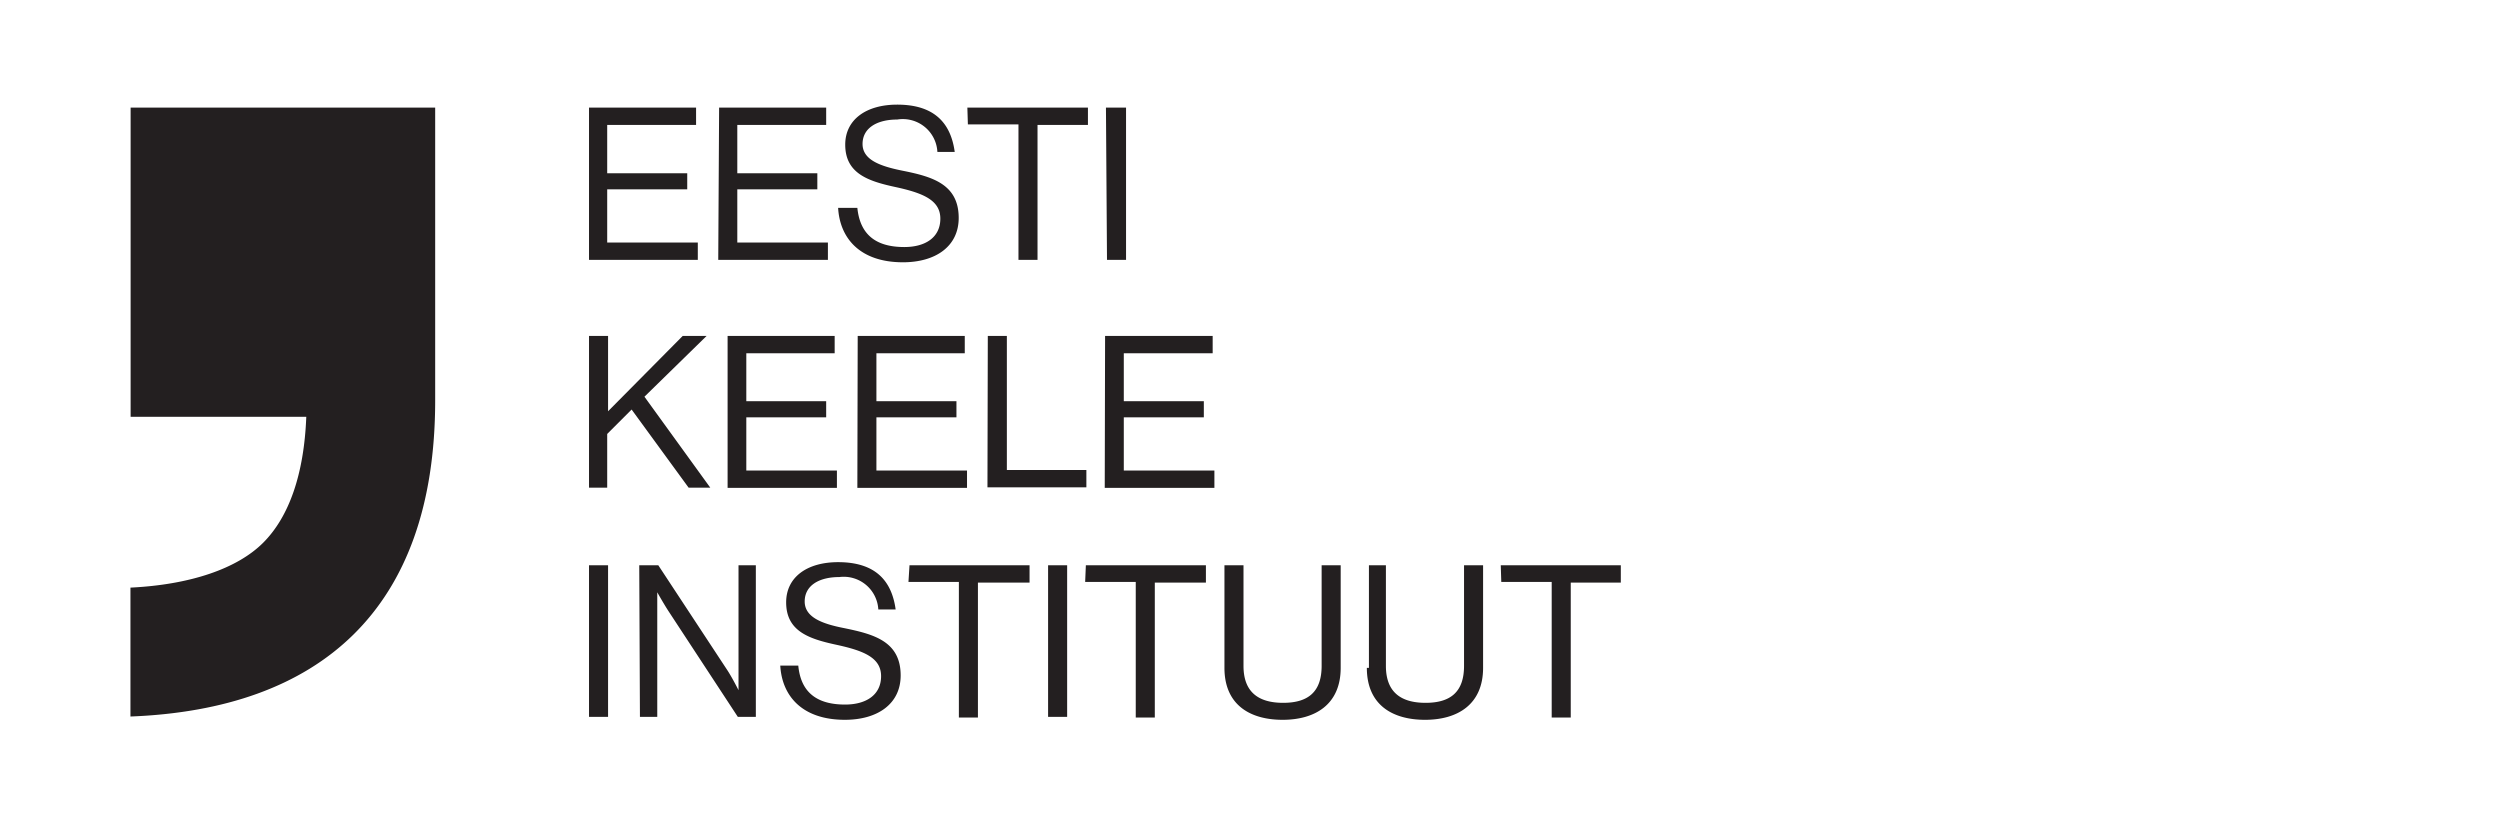 <svg id="Layer_1" data-name="Layer 1" xmlns="http://www.w3.org/2000/svg" viewBox="0 0 144.31 47"><defs><style>.eki-svg-1{fill:#231f20;}</style></defs><path class="eki-svg-1" d="M34,6.21h6.18v1H35.05V10h4.62v.93H35.05V14h5.23v1H34Zm7.51,0h6.18v1H42.56V10h4.62v.93H42.56V14h5.23v1H41.46ZM48.41,12h1.08c.15,1.48,1,2.26,2.71,2.26,1.21,0,2.08-.55,2.08-1.64s-1.05-1.49-2.62-1.83S48.79,10,48.79,8.35c0-1.44,1.2-2.31,3-2.31,2.19,0,3.1,1.11,3.32,2.73h-1A2,2,0,0,0,51.79,6.9c-1.18,0-2,.5-2,1.41s1,1.28,2.29,1.54c1.7.34,3.26.76,3.26,2.73,0,1.64-1.33,2.56-3.22,2.56-2.46,0-3.64-1.37-3.74-3.14m7.46-5.79H62.8v1H59.89V15h-1.1V7.18H55.87Zm8,0H65V15H63.9ZM34,19.39h1.1v4.35l4.31-4.35h1.38L37.2,22.9,41,28.15H39.75l-3.29-4.51-1.41,1.41v3.1H34Zm8,0h6.18v1H43.08v2.77h4.61v.93H43.08v3.07h5.23v1H42Zm7.51,0h6.18v1H50.59v2.77h4.62v.93H50.59v3.07h5.23v1H49.49Zm7.51,0h1.1v7.74h4.59v1H57Zm6.77,0H70v1H64.87v2.77h4.62v.93H64.87v3.07H70.1v1H63.77ZM34,32.63h1.1v8.75H34Zm2.9,0H38l4,6.08c.29.45.63,1.13.63,1.13h0V32.63h1v8.75H42.59l-4-6.1c-.28-.43-.65-1.09-.65-1.09h0v7.19h-1ZM45,38.42h1.08c.14,1.48,1,2.25,2.7,2.25,1.21,0,2.08-.55,2.08-1.64s-1.05-1.48-2.62-1.82-2.86-.79-2.86-2.44c0-1.45,1.2-2.32,3-2.32,2.2,0,3.1,1.12,3.32,2.73h-1a2,2,0,0,0-2.25-1.87c-1.19,0-2,.5-2,1.41s1,1.29,2.29,1.54c1.7.35,3.25.76,3.25,2.73,0,1.64-1.33,2.56-3.22,2.56-2.46,0-3.63-1.37-3.73-3.13m7.46-5.79h6.93v1H56.45v7.79h-1.1V33.59H52.44Zm8,0h1.1v8.75h-1.1Zm2.18,0h6.93v1H66.66v7.79h-1.1V33.59H62.64Zm8,5.92V32.63h1.1v5.81c0,1.5.85,2.13,2.29,2.13s2.22-.63,2.22-2.13V32.63h1.1v5.92c0,2.12-1.48,3-3.35,3s-3.36-.85-3.36-3m8.34,0V32.63H80v5.81c0,1.5.85,2.13,2.29,2.13s2.22-.63,2.22-2.13V32.63h1.1v5.92c0,2.12-1.48,3-3.35,3s-3.36-.85-3.36-3m7.73-5.92h6.93v1H90.67v7.79h-1.1V33.59H86.66ZM25.12,6.21H7.54V24.06H17.68c-.13,3.33-1,5.78-2.49,7.27S11,33.75,7.53,33.92v7.44c10.86-.42,17.59-6.1,17.59-18.25V6.21"/></svg>
